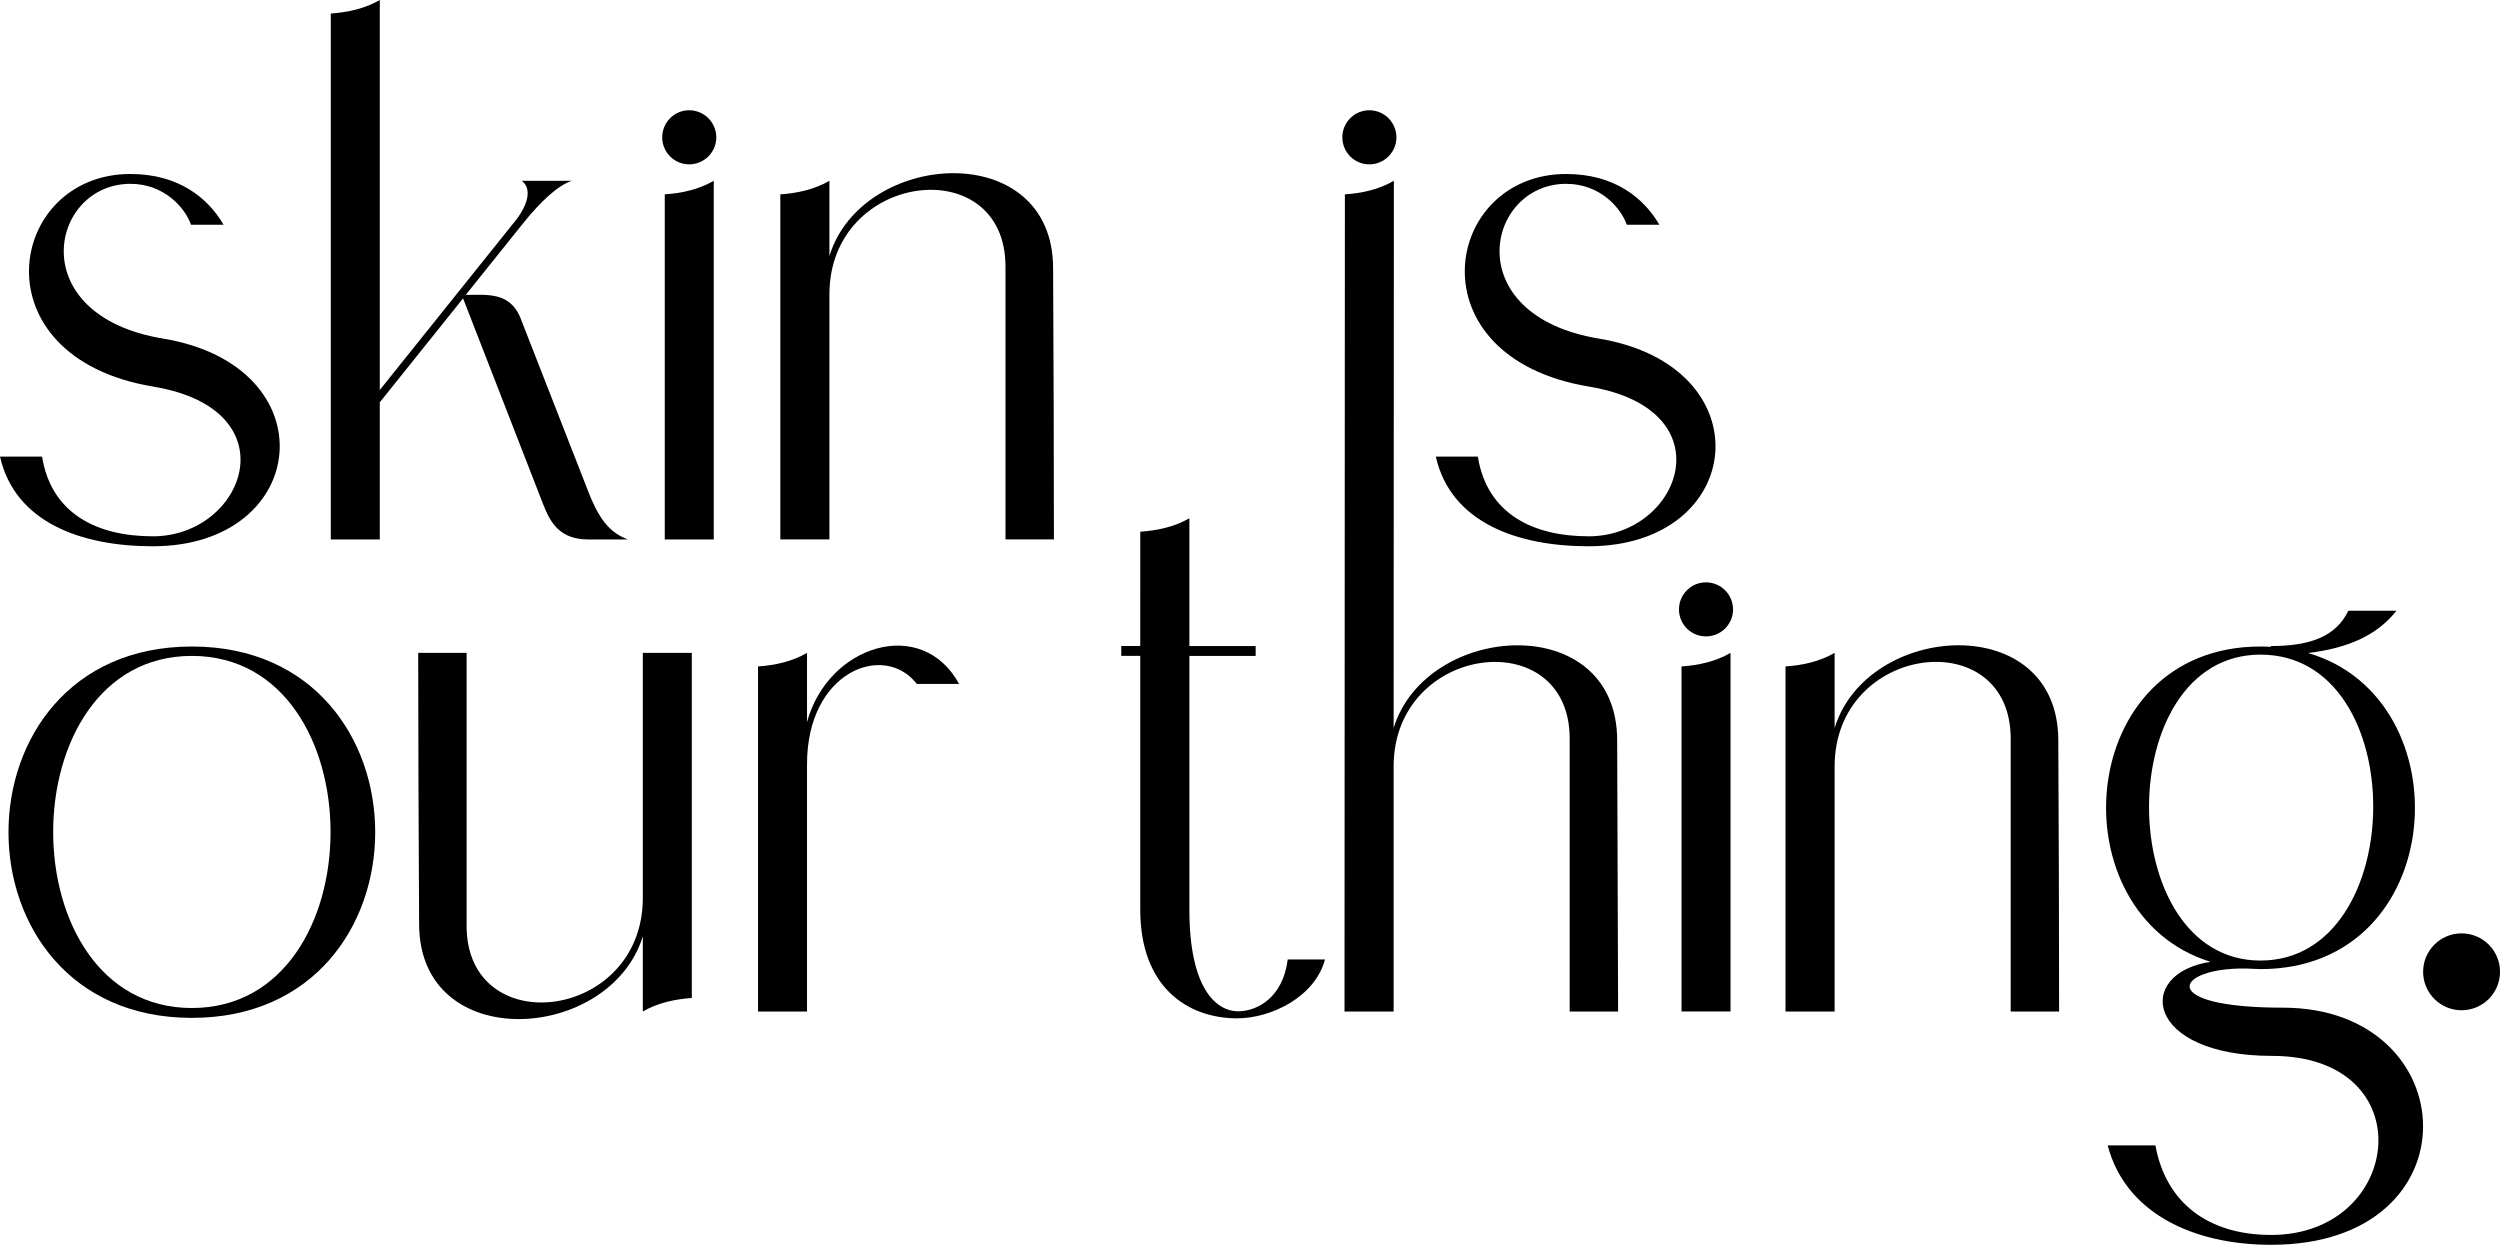 <?xml version="1.0" encoding="UTF-8"?><svg id="Layer_2" xmlns="http://www.w3.org/2000/svg" viewBox="0 0 219.007 109.048"><g id="Components"><g id="_81b339e0-40a8-4da7-b622-9d30ade04eb7_4"><path d="M13.384,46.981c-4.899,0-8.897-1.988-9.699-6.982H0c1.318,5.795,7.163,7.856,13.384,7.856,13.822,0,15.476-15.779,.903-18.193-12.358-2.051-9.893-13.558-2.86-13.558,2.942,0,4.779,2.08,5.306,3.582h2.851c-1.329-2.292-3.885-4.445-8.158-4.445-10.797,0-13.568,16.053,2.018,18.63,12.137,2.021,8.007,13.112-.061,13.112Z"/><path d="M47.608,44.242c.619,1.572,1.461,3.014,3.907,3.014h3.491c-1.391-.519-2.385-1.482-3.39-3.989l-6.078-15.554c-.954-2.091-2.76-1.898-4.74-1.879l5.003-6.242c1.563-1.948,3.085-3.37,4.303-3.754h-4.404c.903,.651,.569,2.021-.445,3.37l-11.984,14.955V0c-1.33,.771-2.821,1.075-4.293,1.188V47.256h4.293v-12.014l7.295-9.103,7.042,18.104Z"/><path d="M60.375,9.659c-1.31,0-2.364,1.065-2.364,2.375,0,1.297,1.054,2.365,2.364,2.365,1.308,0,2.375-1.065,2.375-2.365,0-1.31-1.067-2.375-2.375-2.375Z"/><path d="M58.235,47.256h4.292V15.838c-1.328,.771-2.821,1.088-4.292,1.188v30.23Z"/><path d="M72.66,22.424v-6.586c-1.33,.771-2.82,1.088-4.302,1.188v30.227h4.302V25.782c0-10.767,15.424-12.613,15.424-2.435v23.906h4.242c0-7.926-.031-15.829-.071-23.744,0-11.468-16.734-10.4-19.595-1.085Z"/><path d="M119.956,14.399c1.308,0,2.375-1.065,2.375-2.365,0-1.31-1.066-2.375-2.375-2.375-1.31,0-2.364,1.065-2.364,2.375,0,1.297,1.054,2.365,2.364,2.365Z"/><path d="M139.162,46.981c-4.899,0-8.897-1.988-9.699-6.982h-3.684c1.318,5.795,7.163,7.856,13.384,7.856,13.821,0,15.475-15.779,.903-18.193-12.358-2.051-9.893-13.558-2.86-13.558,2.942,0,4.778,2.08,5.306,3.582h2.851c-1.328-2.292-3.885-4.445-8.157-4.445-10.797,0-13.569,16.053,2.018,18.63,12.136,2.021,8.007,13.112-.061,13.112Z"/><path d="M16.808,56.636c-21.42,0-21.42,32.533,0,32.533s21.411-32.533,0-32.533Zm0,31.669c-16.205,0-16.195-30.846,0-30.846s16.206,30.846,0,30.846Z"/><path d="M56.312,78.666c0,10.767-15.436,12.613-15.436,2.437v-23.909h-4.241c0,7.926,.041,15.829,.081,23.744,0,11.468,16.723,10.4,19.596,1.085v6.586c1.33-.771,2.82-1.075,4.292-1.185v-30.23h-4.292v21.471Z"/><path d="M70.697,63.262v-6.067c-1.329,.771-2.82,1.085-4.291,1.188v30.227h4.291v-21.663c0-8.2,6.789-10.704,9.619-7.032h3.703c-3.257-5.987-11.497-3.41-13.323,3.348Z"/><path d="M108.587,88.59c-2.111,.07-4.393-2.1-4.393-8.891v-22.24h5.805v-.863h-5.805v-11.193c-1.329,.761-2.831,1.075-4.303,1.177v5.346h-.001v4.668h-1.664v.863h1.664v22.242c0,6.758,4.13,9.509,8.484,9.509,3.015,0,6.829-1.898,7.702-5.156h-3.267c-.437,3.41-2.709,4.485-4.222,4.538Z"/><path d="M122.086,63.781l.021-47.942c-1.329,.771-2.821,1.088-4.292,1.188l-.033,71.584h4.303v-21.471c0-10.767,15.423-12.613,15.423-2.435v23.906h4.242l-.081-23.744c0-11.468-16.724-10.4-19.584-1.085Z"/><path d="M149.446,51.015c-1.31,0-2.364,1.065-2.364,2.375,0,1.297,1.054,2.362,2.364,2.362,1.308,0,2.375-1.065,2.375-2.362,0-1.31-1.066-2.375-2.375-2.375Z"/><path d="M147.306,88.61h4.292v-31.415c-1.328,.771-2.821,1.085-4.292,1.188v30.227Z"/><path d="M160.718,63.778v-6.583c-1.33,.771-2.82,1.085-4.302,1.185v30.23h4.302v-21.474c0-10.764,15.424-12.613,15.424-2.435v23.909h4.242c0-7.925-.031-15.831-.071-23.747,0-11.465-16.734-10.4-19.596-1.085Z"/><path d="M199.994,88.275c-11.212,0-9.478-3.52-3.258-3.43,0,0,1.177,.052,1.288,.052,16.531,0,17.912-23.714,4.161-27.693,3.522-.417,6.068-1.562,7.753-3.704h-4.212c-1.065,2.183-3.196,3.096-6.799,3.096l-.009,.07c-.294-.02-.59-.03-.894-.03-16.438,0-17.889,23.462-4.373,27.623-6.666,1.003-5.763,8.24,5.389,8.24,13.324,0,11.508,15.686-.071,15.686-5.561,0-9.244-2.851-10.147-7.843h-4.181c1.502,5.783,7.277,8.706,14.328,8.706,18.094,0,17.027-20.773,1.025-20.773Zm-1.969-30.928c13.294,0,13.041,26.8,0,26.8-12.957,0-13.081-26.8,0-26.8Z"/><path d="M215.64,81.765c-1.86,0-3.368,1.508-3.368,3.368s1.508,3.368,3.368,3.368,3.368-1.508,3.368-3.368-1.508-3.368-3.368-3.368Z"/></g></g></svg>